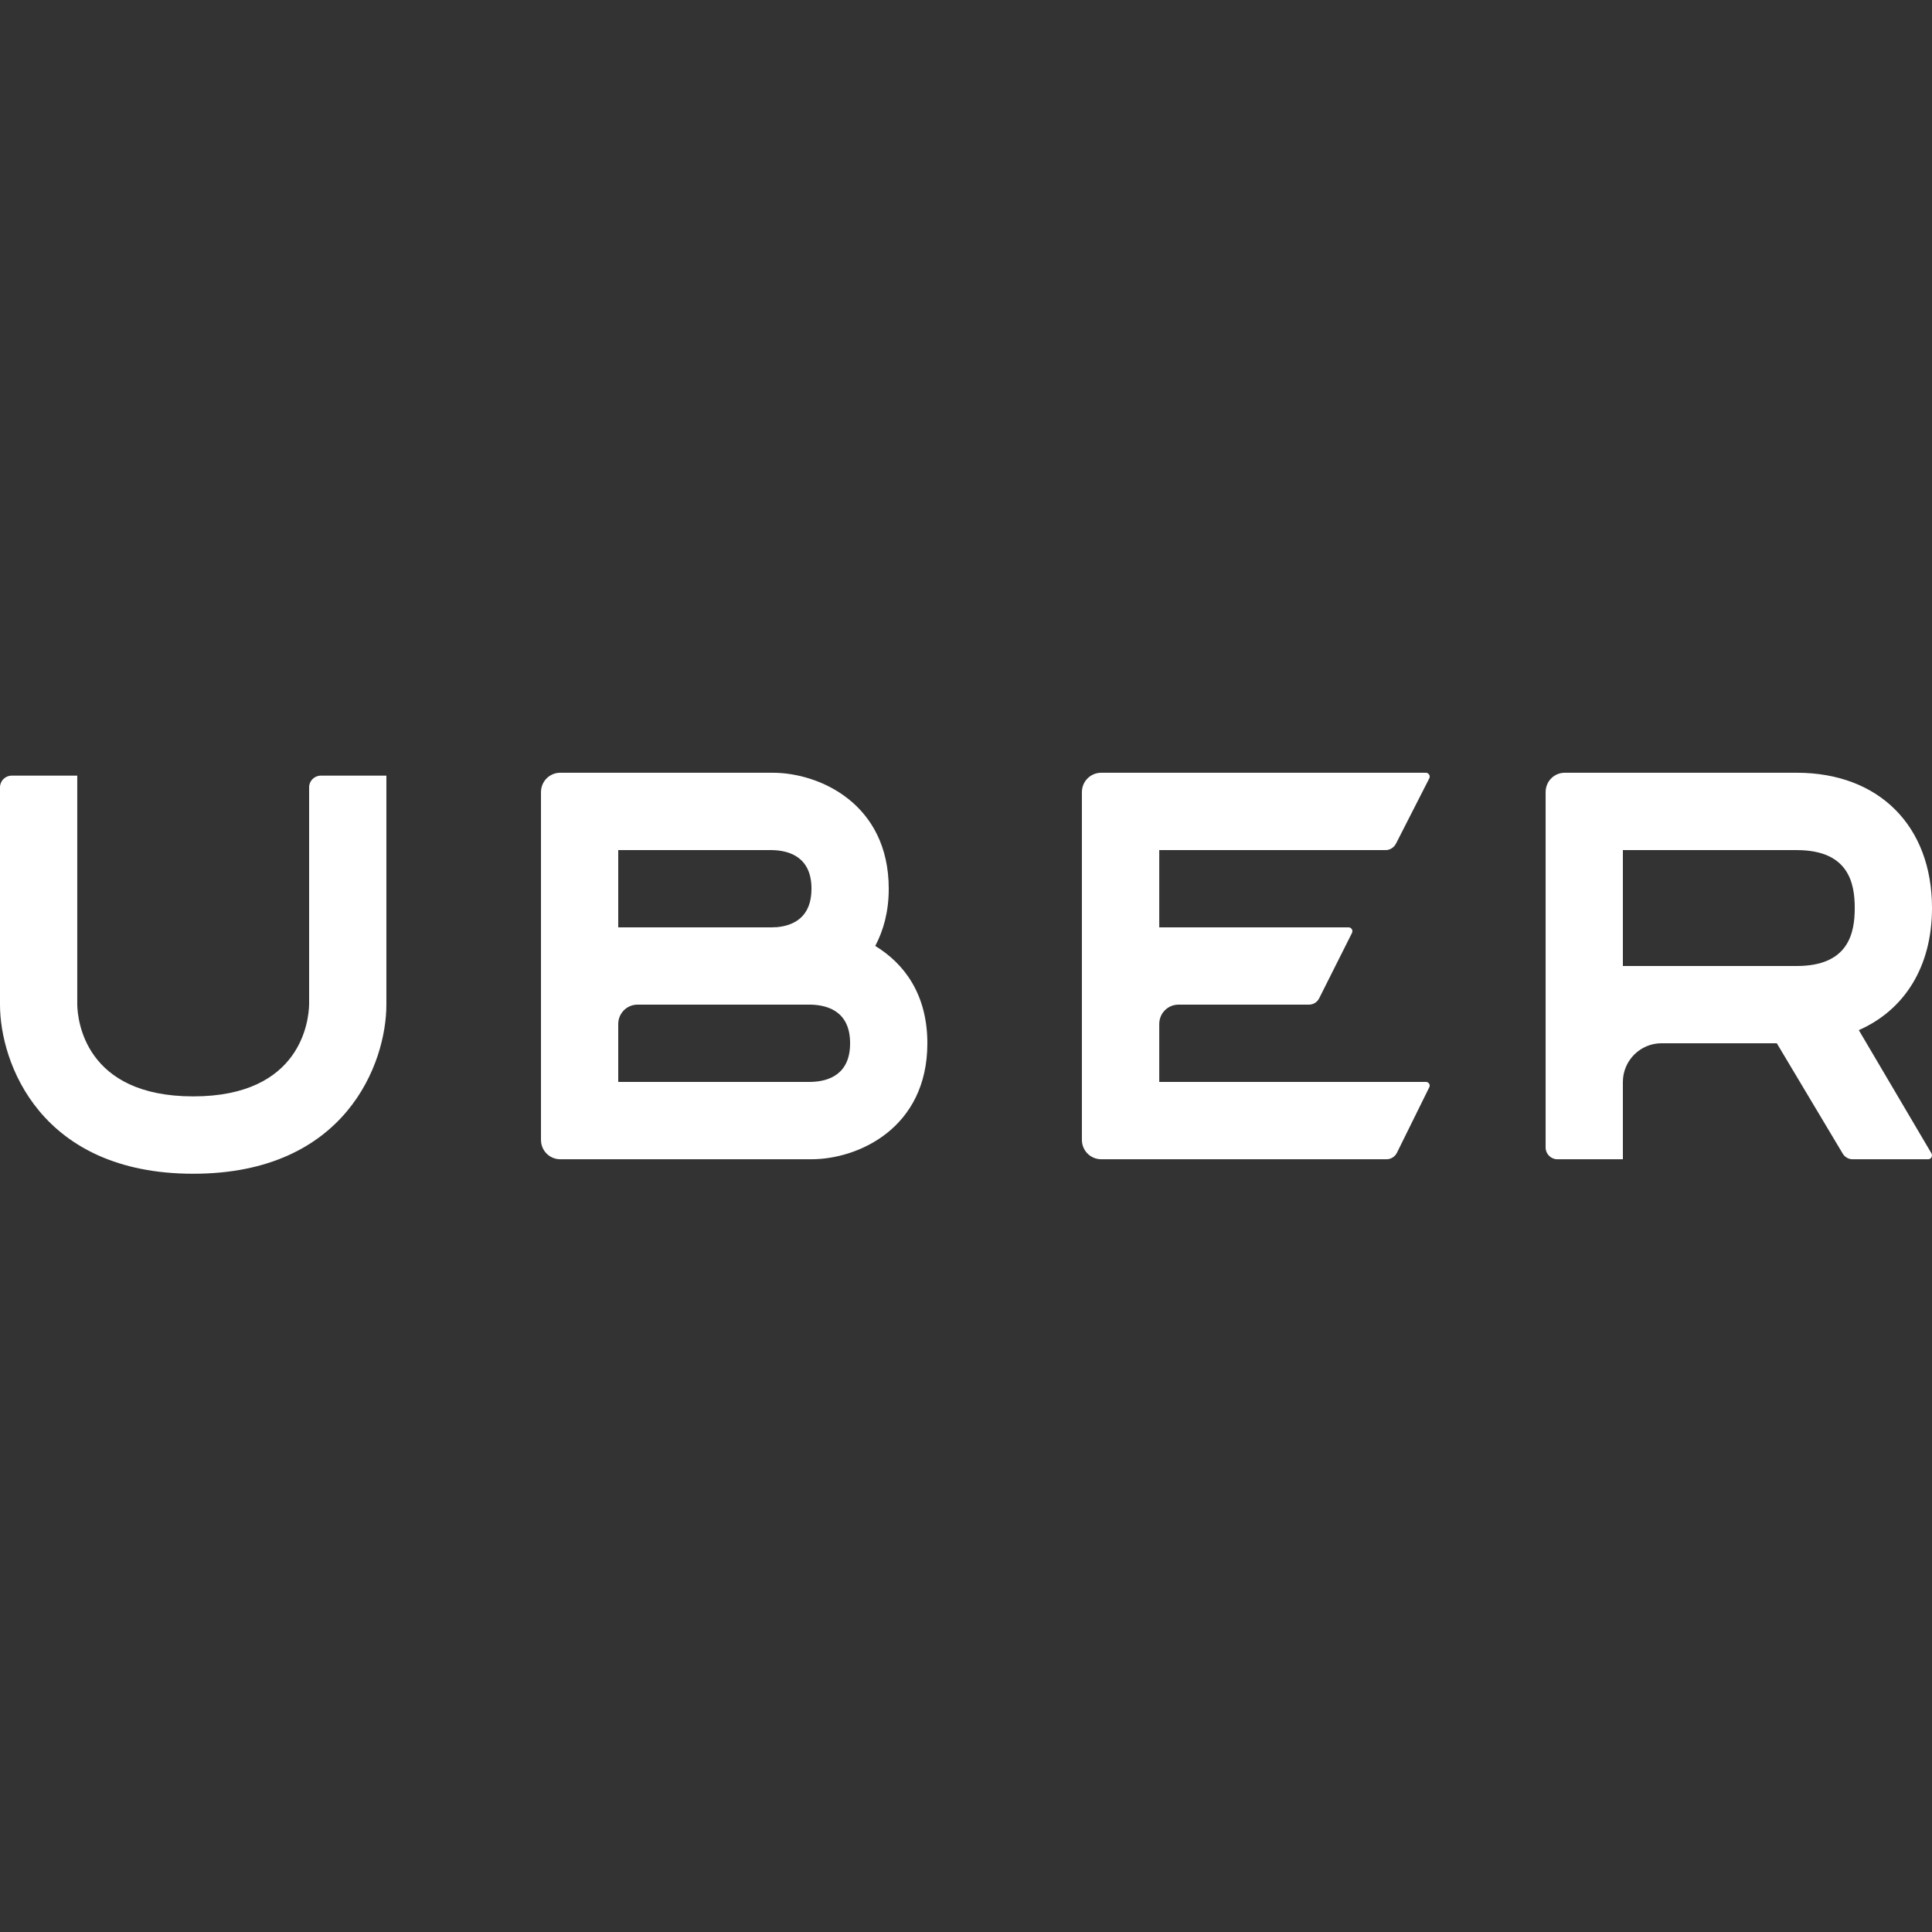 <?xml version="1.0" encoding="UTF-8"?>
<svg xmlns="http://www.w3.org/2000/svg" xmlns:xlink="http://www.w3.org/1999/xlink" viewBox="0 0 76 76" width="76px" height="76px">
<rect x="0" y="0" width="76" height="76" fill="#333333" stroke="none"/>
<g id="surface135045098">
<path style=" stroke:none;fill-rule:nonzero;fill:rgb(100%,100%,100%);fill-opacity:1;" d="M 22.039 30.398 C 21.617 30.398 21.281 30.738 21.281 31.16 L 21.281 44.84 C 21.281 45.262 21.617 45.602 22.039 45.602 L 31.922 45.602 C 33.754 45.602 36.48 44.383 36.48 41.039 C 36.48 39.098 35.555 37.895 34.43 37.211 C 34.754 36.598 34.961 35.863 34.961 34.961 C 34.961 31.617 32.234 30.398 30.398 30.398 Z M 43.32 30.398 C 42.898 30.398 42.559 30.738 42.559 31.16 L 42.559 44.84 C 42.559 45.262 42.898 45.602 43.32 45.602 L 54.547 45.602 C 54.715 45.602 54.875 45.504 54.953 45.344 L 56.223 42.773 C 56.277 42.68 56.203 42.559 56.09 42.559 L 45.602 42.559 L 45.602 40.281 C 45.602 39.859 45.938 39.52 46.359 39.52 L 51.488 39.52 C 51.664 39.52 51.816 39.426 51.895 39.266 L 53.184 36.699 C 53.234 36.598 53.16 36.48 53.051 36.48 L 45.602 36.48 L 45.602 33.441 L 54.508 33.441 C 54.672 33.441 54.828 33.344 54.91 33.195 L 56.223 30.621 C 56.277 30.52 56.203 30.398 56.09 30.398 Z M 61.555 30.398 C 61.133 30.398 60.801 30.738 60.801 31.16 L 60.801 45.145 C 60.801 45.391 61.008 45.602 61.258 45.602 L 63.84 45.602 L 63.84 42.559 C 63.84 41.723 64.523 41.039 65.359 41.039 L 69.895 41.039 L 72.48 45.367 C 72.562 45.512 72.711 45.602 72.871 45.602 L 75.852 45.602 C 75.965 45.602 76.035 45.477 75.977 45.367 L 73.121 40.523 C 74.914 39.734 76 38.031 76 35.719 C 76 32.488 73.91 30.398 70.68 30.398 Z M 0.457 30.512 C 0.207 30.512 0 30.719 0 30.969 L 0 39.52 C 0 41.816 1.59 46.172 7.602 46.172 C 13.609 46.172 15.199 41.816 15.199 39.52 L 15.199 30.512 L 12.617 30.512 C 12.367 30.512 12.16 30.719 12.16 30.969 L 12.16 39.504 C 12.148 40.109 11.875 43.129 7.602 43.129 C 3.324 43.129 3.051 40.113 3.039 39.52 L 3.039 30.512 Z M 24.32 33.441 L 30.383 33.441 C 31.082 33.457 31.922 33.738 31.922 34.961 C 31.922 36.094 31.203 36.414 30.555 36.473 C 30.473 36.473 30.438 36.473 30.383 36.48 L 24.32 36.48 Z M 63.84 33.441 L 70.68 33.441 C 72.723 33.441 72.961 34.742 72.961 35.719 C 72.961 36.699 72.723 38 70.68 38 L 63.84 38 Z M 25.078 39.52 L 31.902 39.52 C 32.602 39.539 33.441 39.816 33.441 41.039 C 33.441 42.262 32.602 42.543 31.902 42.559 L 24.32 42.559 L 24.32 40.281 C 24.32 39.859 24.66 39.52 25.078 39.52 Z M 25.078 39.52 "/>
</g>
</svg>
